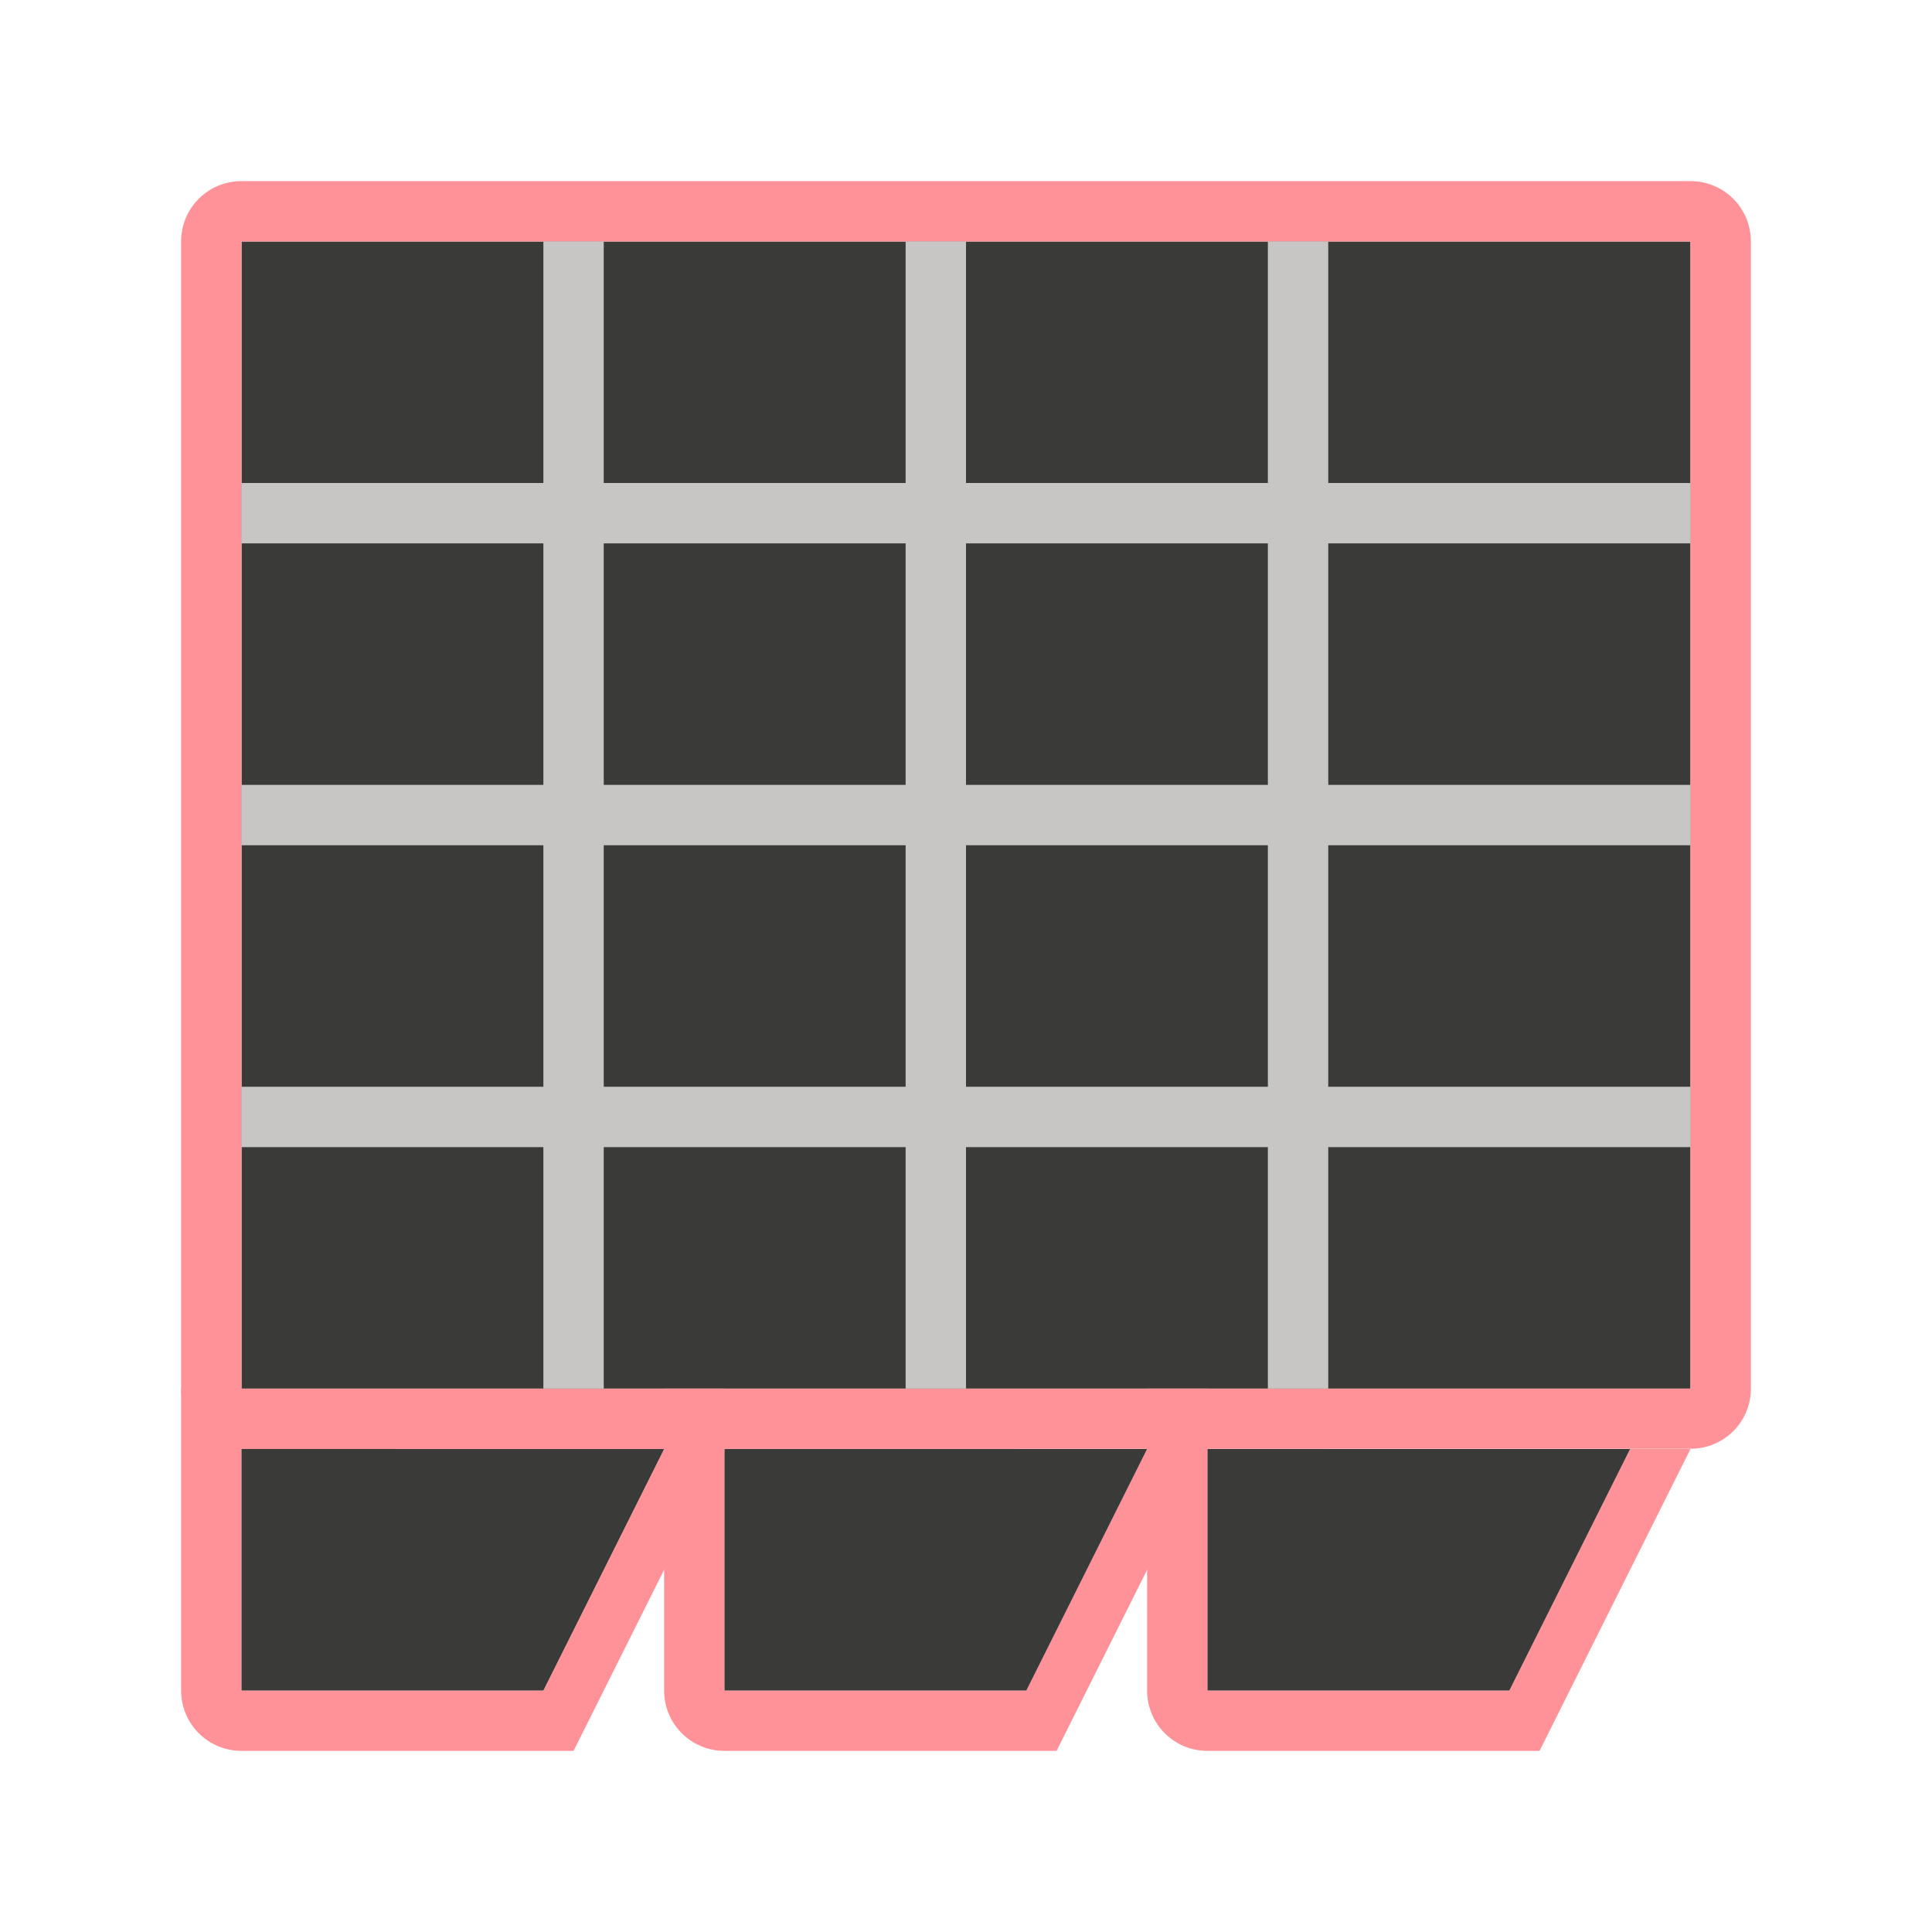 <svg viewBox="0 0 32 32" xmlns="http://www.w3.org/2000/svg"><path d="m4 4h24v19h-24z" fill="#3a3a38"/><path d="m4 3c-.554 0-1 .446-1 1v19c0 .554.446 1 1 1l24.02-.004c.544-.011.98-.449.98-.996v-19c0-.554-.446-1-1-1zm0 1h24v19h-24z" fill="#ff9198"/><path d="m9 4v4h-5v1h5v4h-5v1h5v4h-5v1h5v4h1v-4h5v4h1v-4h5v4h1v-4h6v-1h-6v-4h6v-1h-6v-4h6v-1h-6v-4h-1v4h-5v-4h-1v4h-5v-4zm1 5h5v4h-5zm6 0h5v4h-5zm-6 5h5v4h-5zm6 0h5v4h-5z" fill="#c8c6c4"/><path d="m3 23v5c0 .554.446 1 1 1h5.5l2.5-5h-1l-2 4h-5v-5z" fill="#ff9198"/><path d="m4 24v4h5l2-4z" fill="#3a3a38"/><path d="m11 23v5c0 .554.446 1 1 1h5.5l2.5-5h-1l-2 4h-5v-5z" fill="#ff9198"/><path d="m12 24v4h5l2-4z" fill="#3a3a38"/><path d="m19 23v5c0 .554.446 1 1 1h5.5l2.5-5h-1l-2 4h-5v-5z" fill="#ff9198"/><path d="m20 24v4h5l2-4z" fill="#3a3a38"/></svg>